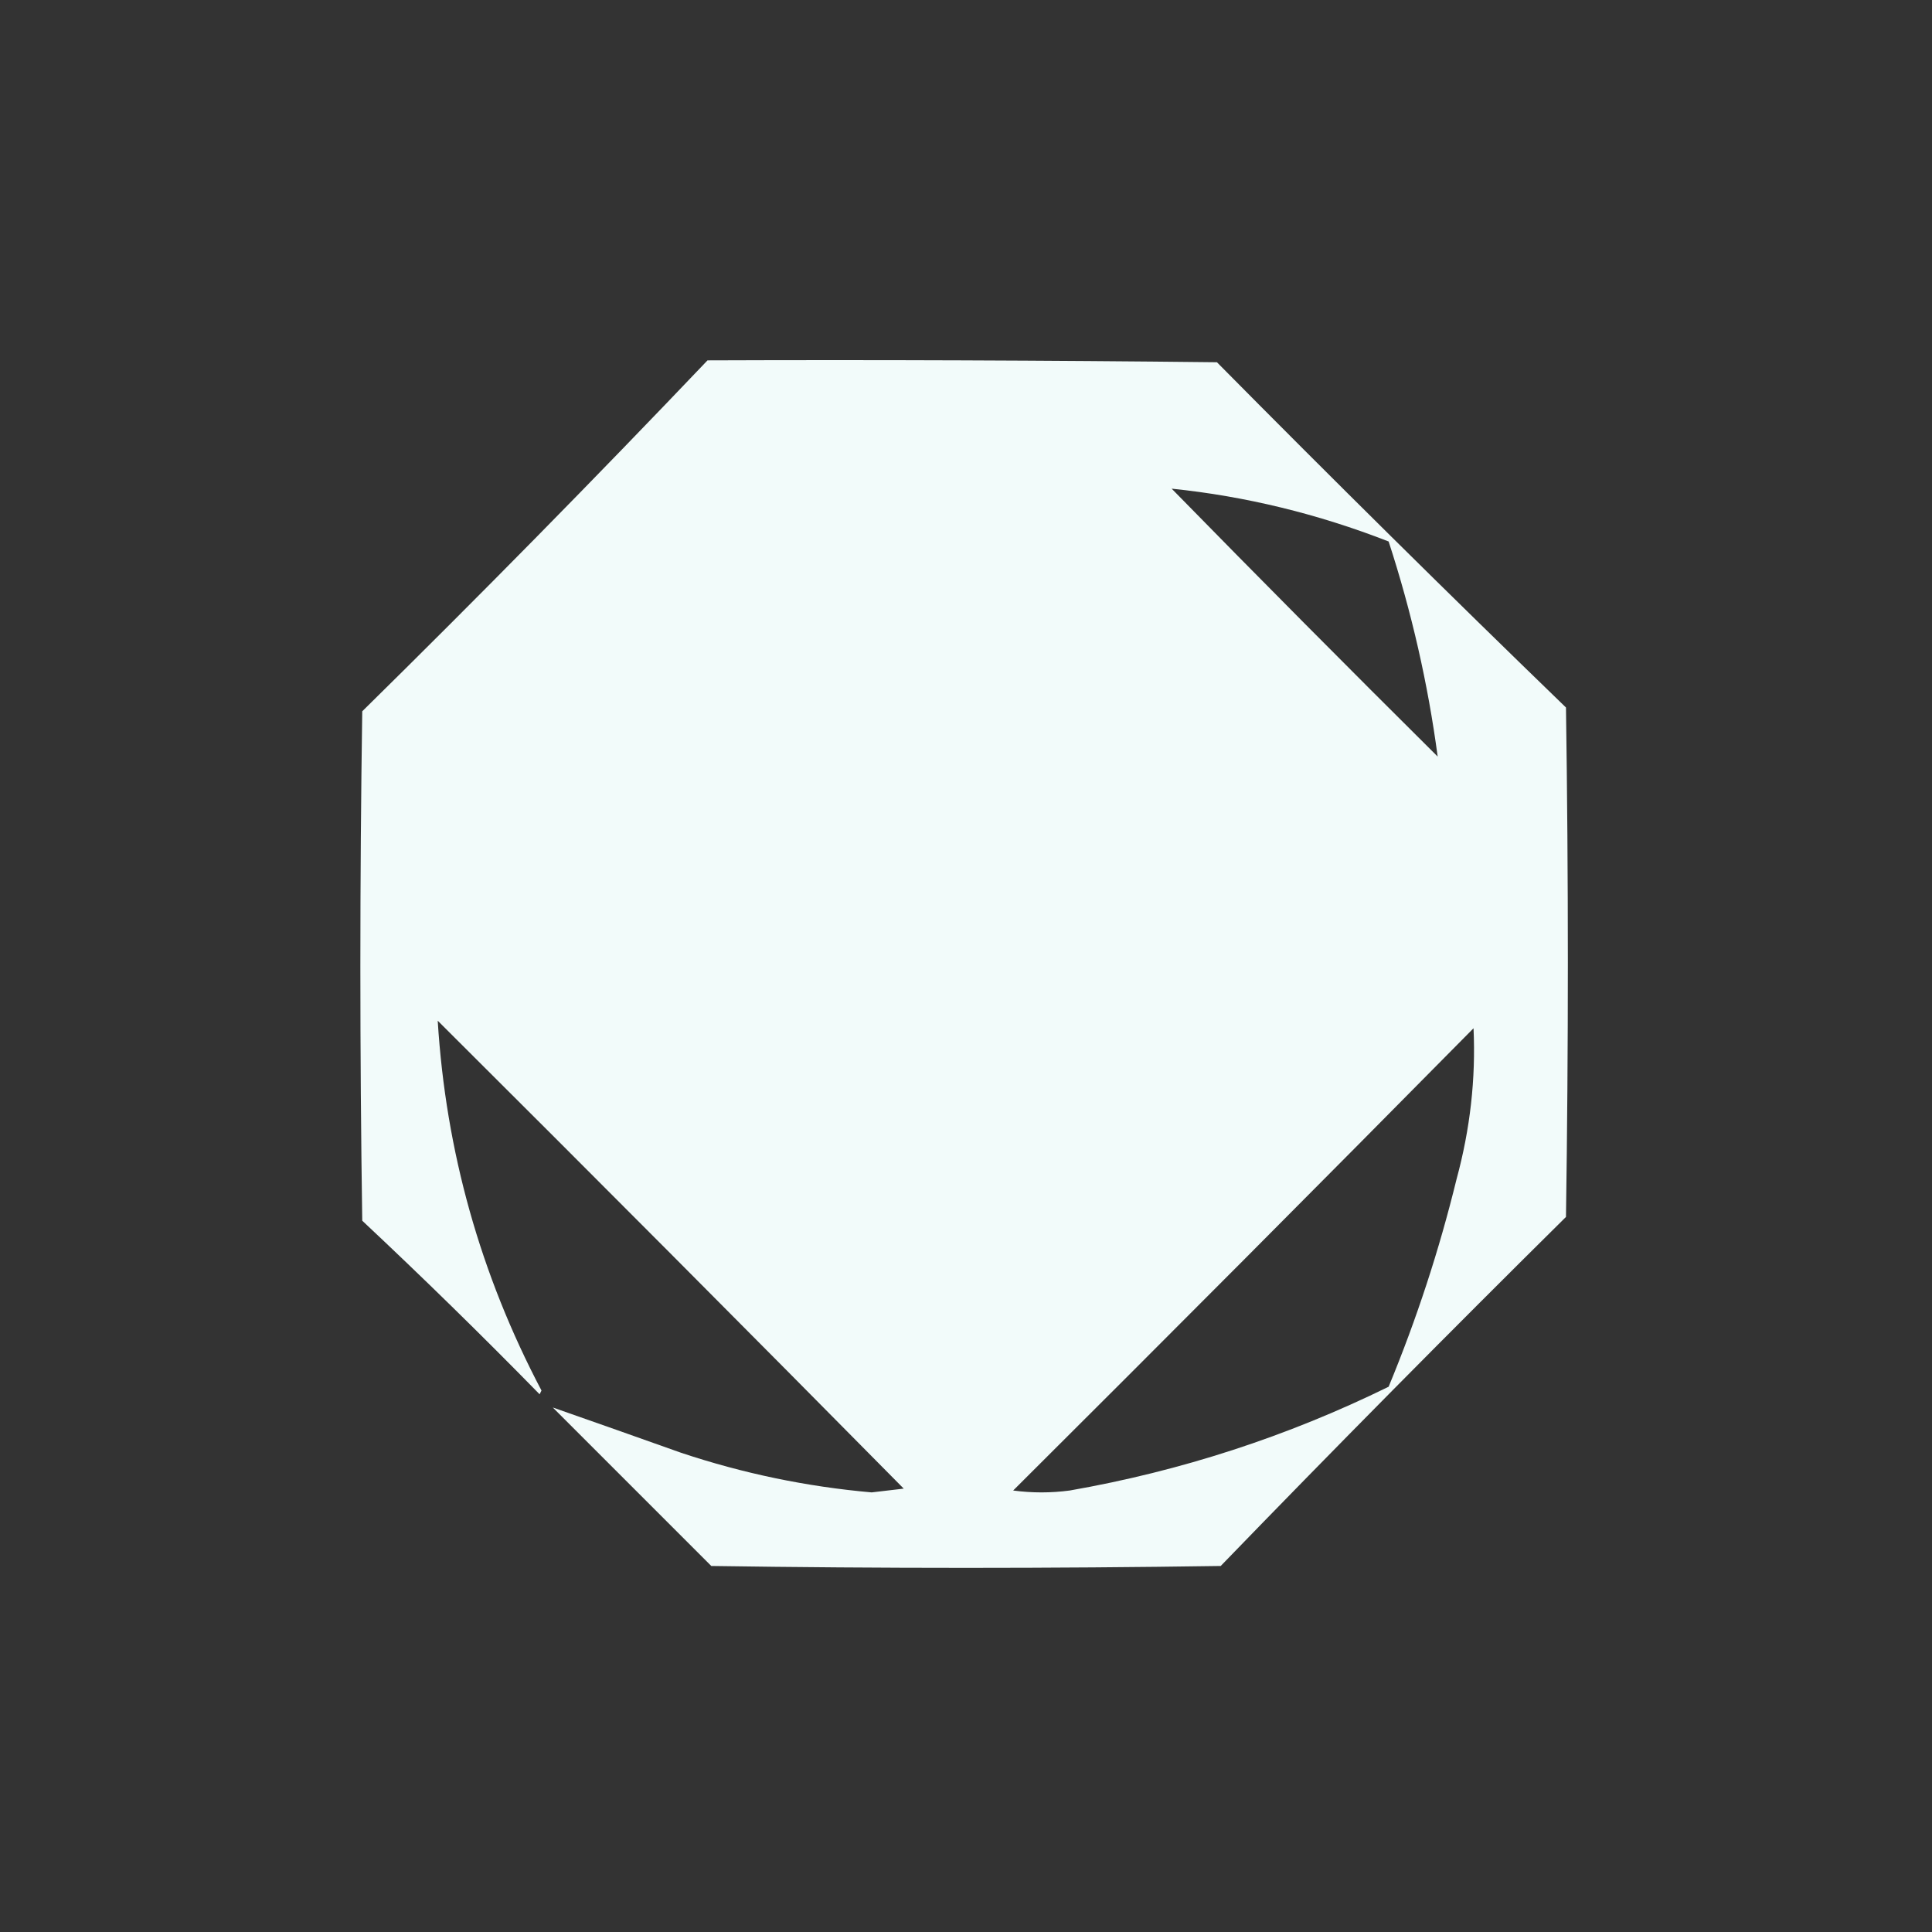 <?xml version="1.0" encoding="UTF-8"?>
<!DOCTYPE svg PUBLIC "-//W3C//DTD SVG 1.1//EN" "http://www.w3.org/Graphics/SVG/1.1/DTD/svg11.dtd">
<svg xmlns="http://www.w3.org/2000/svg" version="1.1" viewBox="0 0 512 512" style="shape-rendering:geometricPrecision; text-rendering:geometricPrecision; image-rendering:optimizeQuality; fill-rule:evenodd; clip-rule:evenodd" xmlns:xlink="http://www.w3.org/1999/xlink">
<rect x="0" y="0" width="512" height="512" fill="#333333" stroke="none"/>
<g><path style="opacity:0.988" fill="#f3fdfc" d="M 187.5,95.5 C 232.501,95.333 277.501,95.5 322.5,96C 353.028,126.861 383.861,157.361 415,187.5C 415.667,232.5 415.667,277.5 415,322.5C 384.139,353.028 353.639,383.861 323.5,415C 278.5,415.667 233.5,415.667 188.5,415C 174.5,401 160.5,387 146.5,373C 157.724,376.928 169.058,380.928 180.5,385C 196.936,390.485 213.77,393.985 231,395.5C 233.833,395.167 236.667,394.833 239.5,394.5C 198.514,353.014 157.347,311.68 116,270.5C 118.137,305.086 127.304,337.753 143.5,368.5C 143.333,368.833 143.167,369.167 143,369.5C 127.638,353.804 111.971,338.471 96,323.5C 95.333,278.5 95.333,233.5 96,188.5C 127.064,157.937 157.564,126.937 187.5,95.5 Z M 310.5,129.5 C 330.077,131.518 349.244,136.184 368,143.5C 374.084,162.166 378.418,181.166 381,200.5C 357.271,176.938 333.771,153.272 310.5,129.5 Z M 390.5,272.5 C 391.116,285.868 389.616,299.202 386,312.5C 381.399,331.302 375.399,349.635 368,367.5C 341.169,380.666 313.003,389.832 283.5,395C 278.5,395.667 273.5,395.667 268.5,395C 309.368,354.299 350.035,313.465 390.5,272.5 Z"/></g>
</svg>
